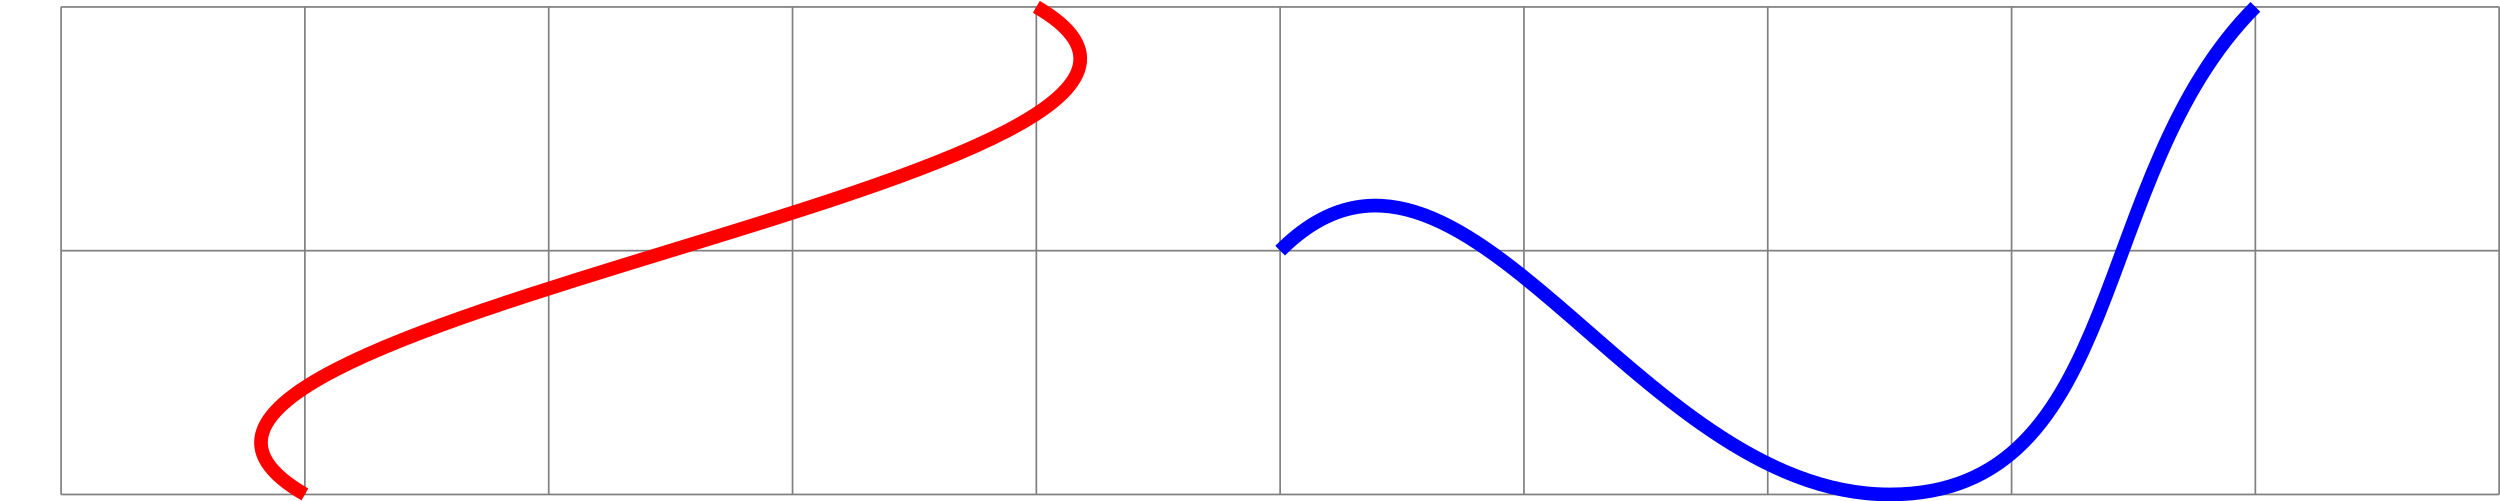 <?xml version="1.0" encoding="UTF-8"?>
<svg xmlns="http://www.w3.org/2000/svg" xmlns:xlink="http://www.w3.org/1999/xlink" width="290.667pt" height="58.287pt" viewBox="0 0 290.667 58.287" version="1.1">
<defs>
<clipPath id="clip1">
  <path d="M 7 0 L 290.668 0 L 290.668 58 L 7 58 Z M 7 0 "/>
</clipPath>
<clipPath id="clip2">
  <path d="M 7 0 L 149 0 L 149 58.285 L 7 58.285 Z M 7 0 "/>
</clipPath>
<clipPath id="clip3">
  <path d="M 126 0 L 285 0 L 285 58.285 L 126 58.285 Z M 126 0 "/>
</clipPath>
</defs>
<g id="surface1">
<g clip-path="url(#clip1)" clip-rule="nonzero">
<path style="fill:none;stroke-width:0.199;stroke-linecap:butt;stroke-linejoin:miter;stroke:rgb(50%,50%,50%);stroke-opacity:1;stroke-miterlimit:10;" d="M -28.348 0.002 L 255.12 0.002 M -28.348 28.345 L 255.12 28.345 M -28.348 56.685 L 255.12 56.685 M -28.348 0.002 L -28.348 56.693 M -0.001 0.002 L -0.001 56.693 M 28.347 0.002 L 28.347 56.693 M 56.695 0.002 L 56.695 56.693 M 85.042 0.002 L 85.042 56.693 M 113.386 0.002 L 113.386 56.693 M 141.734 0.002 L 141.734 56.693 M 170.081 0.002 L 170.081 56.693 M 198.429 0.002 L 198.429 56.693 M 226.773 0.002 L 226.773 56.693 M 255.113 0.002 L 255.113 56.693 " transform="matrix(1,0,0,-1,35.45,57.49)"/>
</g>
<g clip-path="url(#clip2)" clip-rule="nonzero">
<path style="fill:none;stroke-width:1.594;stroke-linecap:butt;stroke-linejoin:miter;stroke:rgb(100%,0%,0%);stroke-opacity:1;stroke-miterlimit:10;" d="M -0.001 0.002 C -34.653 20.006 119.695 36.685 85.042 56.693 " transform="matrix(1,0,0,-1,35.45,57.49)"/>
</g>
<g clip-path="url(#clip3)" clip-rule="nonzero">
<path style="fill:none;stroke-width:1.594;stroke-linecap:butt;stroke-linejoin:miter;stroke:rgb(0%,0%,100%);stroke-opacity:1;stroke-miterlimit:10;" d="M 113.386 28.345 C 134.488 49.447 154.413 0.002 184.253 0.002 C 211.972 0.002 207.175 37.095 226.773 56.693 " transform="matrix(1,0,0,-1,35.45,57.49)"/>
</g>
</g>
</svg>
